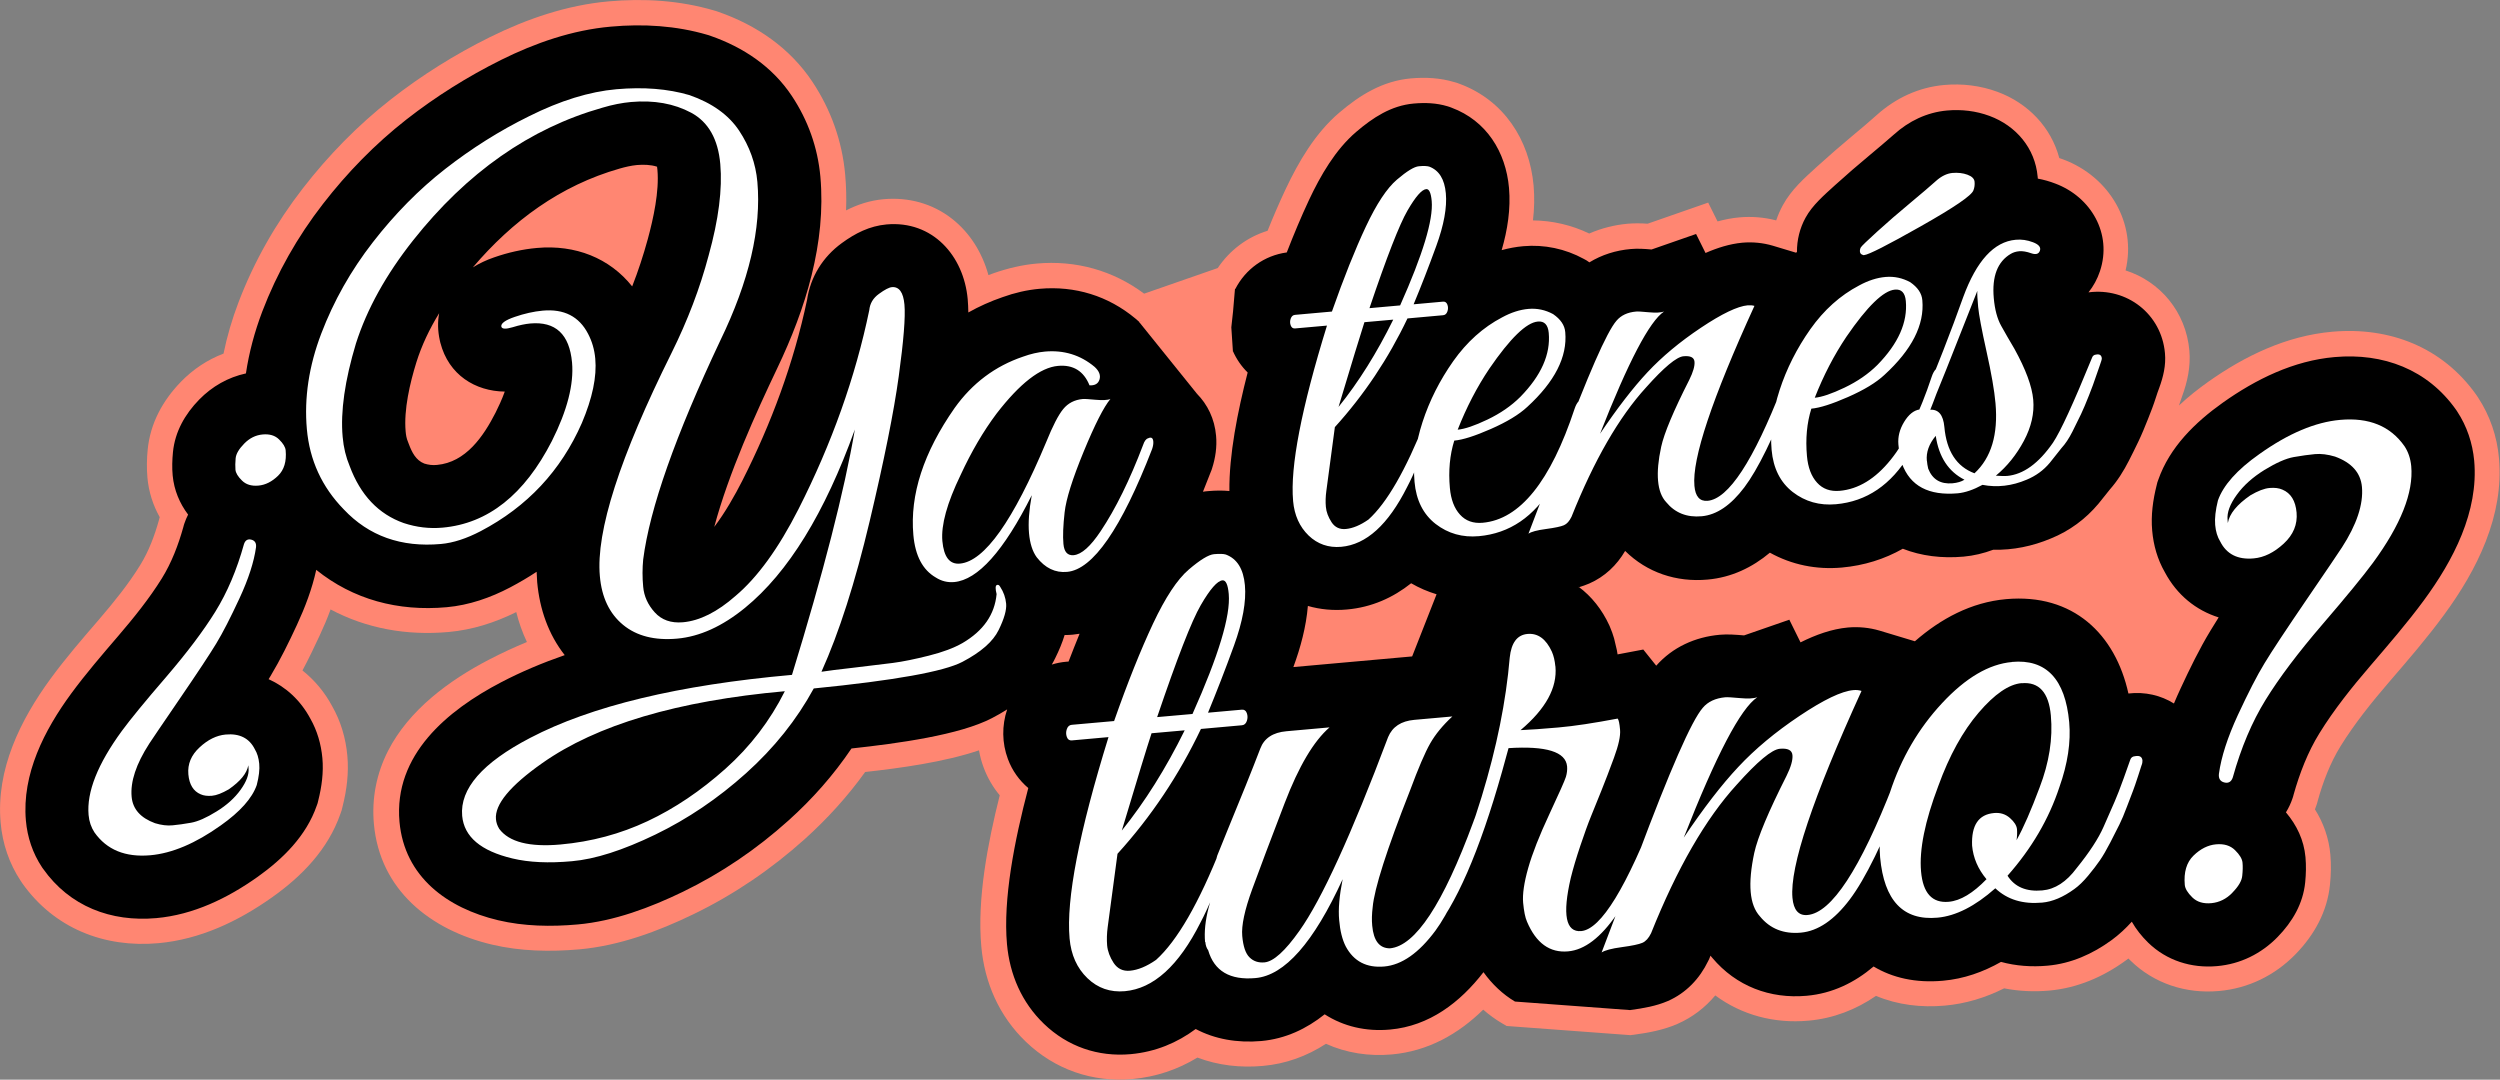 <?xml version="1.0" encoding="UTF-8"?>
<!DOCTYPE svg PUBLIC "-//W3C//DTD SVG 1.1//EN" "http://www.w3.org/Graphics/SVG/1.1/DTD/svg11.dtd">
<!-- Creator: CorelDRAW 2019 (64-Bit) -->
<svg xmlns="http://www.w3.org/2000/svg" xml:space="preserve" width="106.151mm" height="45.844mm" version="1.1" style="shape-rendering:geometricPrecision; text-rendering:geometricPrecision; image-rendering:optimizeQuality; fill-rule:evenodd; clip-rule:evenodd"
viewBox="0 0 272.35 117.62"
 xmlns:xlink="http://www.w3.org/1999/xlink">
 <rect x="0" y="0" width="272.35" height="117.62" fill="#808080" stroke="none"/>
 <defs>
  <style type="text/css">
   <![CDATA[
    .fil1 {fill:black}
    .fil0 {fill:#FF8672}
    .fil2 {fill:white;fill-rule:nonzero}
   ]]>
  </style>
 </defs>
 <g id="Capa_x0020_1">
  <path class="fil0" d="M36.01 66.4c-0.35,0.96 -0.75,1.9 -1.18,2.82 -0.6,1.29 -1.21,2.57 -1.88,3.82 1.33,1.06 2.43,2.38 3.23,3.88 0.95,1.66 1.49,3.51 1.66,5.41 0.17,1.87 -0.06,3.72 -0.52,5.53l-0.1 0.41 -0.14 0.4c-1.34,3.85 -4.18,6.78 -7.45,9.09 -3.68,2.61 -7.84,4.58 -12.38,4.99 -5.91,0.53 -11.36,-1.63 -14.83,-6.54l-0.08 -0.12 -0.08 -0.12c-1.26,-1.9 -1.99,-4.07 -2.19,-6.34 -0.52,-5.78 2.13,-11.18 5.46,-15.72 1.64,-2.24 3.46,-4.34 5.27,-6.44 1.6,-1.87 3.19,-3.82 4.48,-5.92 0.92,-1.49 1.56,-3.19 2.03,-4.88l0.07 -0.27 0.02 -0.06c-0.74,-1.32 -1.2,-2.77 -1.34,-4.31 -0.09,-1.02 -0.07,-2.04 0.03,-3.06 0.28,-2.86 1.64,-5.34 3.62,-7.38 1.32,-1.36 2.9,-2.41 4.64,-3.07 0.39,-1.9 0.94,-3.77 1.63,-5.58 1.7,-4.47 4.08,-8.64 7.01,-12.42 2.79,-3.6 5.98,-6.87 9.57,-9.68 3.35,-2.62 6.97,-4.89 10.78,-6.78 4.06,-2.01 8.41,-3.5 12.94,-3.91 3.87,-0.35 7.77,-0.11 11.51,0.99l0.24 0.07 0.23 0.08c4.16,1.45 7.79,3.93 10.25,7.63 2.01,3.03 3.23,6.44 3.56,10.07 0.12,1.31 0.15,2.62 0.1,3.93 1.27,-0.65 2.62,-1.09 4.1,-1.22 2.69,-0.24 5.31,0.46 7.44,2.13 1.98,1.55 3.31,3.74 3.97,6.14 0.19,-0.07 0.38,-0.14 0.57,-0.21 1.52,-0.53 3.1,-0.91 4.7,-1.05 4.24,-0.38 8.31,0.75 11.69,3.28l8.02 -2.79c1.3,-1.94 3.21,-3.38 5.43,-4.06 0.61,-1.52 1.26,-3.03 1.96,-4.52 1.44,-3.05 3.25,-6.13 5.84,-8.34 2.28,-1.95 4.75,-3.46 7.8,-3.74 1.61,-0.14 3.18,-0.06 4.73,0.4l0.31 0.09 0.3 0.11c4.79,1.78 7.59,6.08 8.04,11.07 0.11,1.27 0.08,2.54 -0.07,3.8 2.12,0.02 4.22,0.51 6.13,1.43 1.33,-0.58 2.75,-0.94 4.21,-1.07 0.72,-0.06 1.44,-0.05 2.15,0l6.6 -2.3 1.02 2.05c0.78,-0.21 1.57,-0.37 2.38,-0.44 1.34,-0.12 2.71,-0.01 4.01,0.33 0.19,-0.57 0.43,-1.12 0.72,-1.65 0.94,-1.72 2.34,-2.95 3.76,-4.24 1.27,-1.15 2.57,-2.28 3.89,-3.38 0.86,-0.72 1.72,-1.43 2.55,-2.18 2.06,-1.86 4.58,-3.05 7.36,-3.3 1.98,-0.18 3.97,0.06 5.84,0.75 3.32,1.23 5.83,3.86 6.72,7.21 0.15,0.05 0.31,0.11 0.46,0.16 4.99,1.88 7.99,6.92 6.76,12.08 3.74,1.19 6.58,4.5 6.95,8.73 0.15,1.72 -0.2,3.38 -0.79,4.98 -0.11,0.31 -0.22,0.62 -0.32,0.93 -0.01,0.02 -0.01,0.04 -0.02,0.07 0.99,-0.93 2.05,-1.77 3.16,-2.56 4.02,-2.85 8.56,-5.03 13.52,-5.47 6.27,-0.56 12.05,1.69 15.73,6.91l0.08 0.12 0.08 0.12c1.31,1.99 2.08,4.25 2.29,6.63 0.56,6.27 -2.39,12.17 -6,17.08 -1.86,2.54 -3.93,4.93 -5.98,7.31 -1.89,2.2 -3.75,4.51 -5.28,6.98 -1.13,1.83 -1.92,3.91 -2.49,5.97l-0.07 0.27 -0.09 0.26c-0.04,0.13 -0.09,0.26 -0.14,0.38 0.93,1.48 1.52,3.14 1.68,4.93 0.1,1.08 0.07,2.17 -0.04,3.25 -0.29,2.96 -1.71,5.51 -3.76,7.61 -2.24,2.3 -5.14,3.72 -8.34,4 -3.58,0.32 -7.07,-0.8 -9.65,-3.33 -0.07,-0.07 -0.14,-0.14 -0.21,-0.21 -0.09,0.07 -0.18,0.13 -0.27,0.2 -2.47,1.8 -5.27,3.01 -8.32,3.29 -1.65,0.15 -3.32,0.08 -4.95,-0.24 -2.02,1.01 -4.18,1.68 -6.46,1.88 -2.57,0.23 -5.15,-0.07 -7.5,-1.06 -2.18,1.5 -4.65,2.46 -7.35,2.7 -3.74,0.34 -7.29,-0.62 -10.16,-2.75 -1.1,1.32 -2.49,2.39 -4.11,3.1 -1.53,0.67 -3.16,0.97 -4.8,1.19 -0.01,0 -0.02,0 -0.03,0l-0.29 0.04 -13.5 -1 -0.56 -0.33c-0.71,-0.42 -1.37,-0.91 -1.99,-1.45 -2.71,2.66 -6.02,4.53 -9.97,4.88 -2.46,0.22 -4.93,-0.15 -7.16,-1.16 -2.07,1.34 -4.36,2.19 -6.88,2.41 -2.42,0.22 -4.87,-0.05 -7.12,-0.91 -2.16,1.31 -4.53,2.11 -7.09,2.34 -4.35,0.39 -8.46,-1.04 -11.61,-4.07 -2.9,-2.78 -4.5,-6.43 -4.85,-10.4 -0.46,-5.18 0.7,-11.22 2.01,-16.44 -0.75,-0.9 -1.34,-1.92 -1.75,-3.02 -0.23,-0.61 -0.4,-1.24 -0.51,-1.88 -3.77,1.28 -8.6,1.94 -12.4,2.36 -1.92,2.67 -4.13,5.1 -6.57,7.3 -3.65,3.28 -7.71,6.05 -12.13,8.19 -3.87,1.88 -8.11,3.44 -12.42,3.83 -3.18,0.28 -6.43,0.22 -9.55,-0.52 -6.69,-1.58 -12.2,-5.93 -12.85,-13.15 -0.25,-2.77 0.28,-5.47 1.54,-7.95 2.28,-4.46 6.64,-7.67 11,-9.94 1.35,-0.7 2.73,-1.34 4.13,-1.92 -0.49,-1.04 -0.88,-2.13 -1.16,-3.26 -2.32,1.15 -4.79,1.94 -7.38,2.17 -4.56,0.41 -8.97,-0.38 -12.89,-2.48z"/>
  <path class="fil1" d="M171.97 63.92c1.41,1.04 2.56,2.49 3.35,4.21l0.03 0.07 0.03 0.07c0.18,0.42 0.34,0.85 0.46,1.28l0.3 1.27c0.03,0.16 0.05,0.31 0.08,0.47l2.8 -0.53 1.41 1.76c1.79,-2.02 4.24,-3.13 6.93,-3.37 0.86,-0.08 1.77,-0 2.64,0.07l4.93 -1.71 1.22 2.47c1.66,-0.83 3.41,-1.46 5.16,-1.62 1.16,-0.1 2.34,0.01 3.45,0.34l3.85 1.16c2.81,-2.45 6.12,-4.25 9.94,-4.59 7.31,-0.65 11.9,3.83 13.32,10.28 1.81,-0.21 3.54,0.2 4.96,1.09 0.23,-0.55 0.47,-1.09 0.72,-1.63 0.99,-2.13 2.04,-4.3 3.26,-6.31 0.29,-0.48 0.59,-0.96 0.89,-1.44 -2.46,-0.77 -4.54,-2.44 -5.86,-4.92 -0.8,-1.39 -1.24,-2.93 -1.38,-4.53 -0.15,-1.67 0.08,-3.34 0.49,-4.96l0.07 -0.29 0.1 -0.28c1.24,-3.56 4.02,-6.27 7.03,-8.41 3.61,-2.56 7.72,-4.58 12.18,-4.97 5.3,-0.47 10.13,1.34 13.24,5.75l0.06 0.09 0.06 0.09c1.06,1.61 1.67,3.44 1.85,5.36 0.5,5.56 -2.29,10.87 -5.48,15.21 -1.8,2.45 -3.87,4.84 -5.85,7.15 -1.97,2.29 -3.94,4.75 -5.53,7.33 -1.27,2.05 -2.16,4.37 -2.81,6.68l-0.05 0.19 -0.06 0.19c-0.19,0.56 -0.43,1.08 -0.73,1.56 1.18,1.39 1.96,3.02 2.13,4.88 0.08,0.91 0.06,1.82 -0.03,2.73 -0.23,2.33 -1.39,4.31 -3,5.96 -1.78,1.83 -4.07,2.96 -6.61,3.18 -2.78,0.25 -5.48,-0.6 -7.49,-2.55 -0.71,-0.69 -1.32,-1.46 -1.79,-2.29 -0.67,0.74 -1.41,1.43 -2.22,2.02 -2.06,1.5 -4.39,2.54 -6.95,2.77 -1.75,0.16 -3.47,0.03 -5.08,-0.41 -1.94,1.1 -4.04,1.85 -6.32,2.05 -2.98,0.27 -5.51,-0.32 -7.56,-1.55 -2.05,1.74 -4.47,2.94 -7.29,3.19 -4,0.36 -7.69,-1.05 -10.28,-4.13 -0.07,-0.08 -0.14,-0.16 -0.2,-0.24 -0.02,0.04 -0.04,0.09 -0.05,0.13l-0.09 0.23 -0.11 0.22c-0.93,1.93 -2.41,3.49 -4.39,4.36 -1.27,0.55 -2.71,0.8 -4.07,0.98 -0.01,0 -0.03,0 -0.04,0.01l-12.55 -0.93c-1.33,-0.79 -2.49,-1.89 -3.43,-3.2 -2.54,3.29 -5.9,5.87 -10.18,6.25 -2.64,0.24 -5.09,-0.35 -7.12,-1.66 -1.98,1.58 -4.26,2.67 -6.91,2.91 -2.62,0.23 -5.08,-0.21 -7.14,-1.31 -2.01,1.49 -4.35,2.49 -7.08,2.74 -3.56,0.32 -6.89,-0.83 -9.46,-3.31 -2.41,-2.32 -3.72,-5.35 -4.02,-8.67 -0.44,-4.9 0.81,-11.27 2.32,-17.01 -0.97,-0.82 -1.75,-1.89 -2.22,-3.16 -0.65,-1.75 -0.67,-3.64 -0.08,-5.41 -0.53,0.34 -1.09,0.66 -1.65,0.95 -3.52,1.84 -10.23,2.76 -15.31,3.31 -1.95,2.89 -4.26,5.51 -6.87,7.85 -3.46,3.11 -7.3,5.73 -11.49,7.76 -3.55,1.72 -7.51,3.21 -11.47,3.56 -2.88,0.26 -5.85,0.21 -8.67,-0.46 -5.51,-1.31 -10.2,-4.71 -10.74,-10.72 -0.65,-7.3 5.24,-12.16 11.07,-15.2 2.18,-1.14 4.51,-2.12 6.93,-2.96 -1.77,-2.25 -2.73,-4.99 -3,-7.95 -0.03,-0.37 -0.05,-0.75 -0.06,-1.13 -0.92,0.61 -1.88,1.17 -2.88,1.7 -2.15,1.13 -4.48,1.94 -6.91,2.16 -5.32,0.48 -10.2,-0.84 -14.22,-4.07 -0.45,2.07 -1.22,4.09 -2.1,5.99 -0.87,1.88 -1.81,3.8 -2.88,5.58 -0.07,0.11 -0.14,0.23 -0.21,0.34 1.89,0.85 3.48,2.3 4.55,4.3 0.75,1.32 1.17,2.78 1.31,4.3 0.14,1.55 -0.07,3.11 -0.45,4.62l-0.07 0.29 -0.1 0.28c-1.14,3.28 -3.67,5.78 -6.44,7.75 -3.27,2.32 -6.99,4.13 -11.04,4.49 -4.93,0.44 -9.44,-1.28 -12.33,-5.38l-0.06 -0.08 -0.06 -0.09c-1.01,-1.52 -1.59,-3.26 -1.75,-5.07 -0.45,-5.08 2.02,-9.87 4.94,-13.85 1.58,-2.15 3.39,-4.25 5.13,-6.28 1.68,-1.96 3.38,-4.07 4.74,-6.26 1.06,-1.71 1.8,-3.65 2.34,-5.59l0.05 -0.19 0.06 -0.19c0.12,-0.34 0.25,-0.67 0.41,-0.98 -0.93,-1.24 -1.53,-2.67 -1.68,-4.26 -0.08,-0.85 -0.05,-1.7 0.03,-2.54 0.22,-2.23 1.31,-4.14 2.86,-5.73 1.41,-1.44 3.15,-2.43 5.09,-2.85 0.34,-2.29 0.95,-4.55 1.78,-6.74 1.61,-4.22 3.84,-8.15 6.61,-11.72 2.65,-3.42 5.68,-6.53 9.09,-9.2 3.21,-2.51 6.66,-4.67 10.31,-6.49 3.74,-1.86 7.78,-3.26 11.97,-3.63 3.52,-0.32 7.09,-0.11 10.5,0.89l0.17 0.05 0.17 0.06c3.59,1.25 6.74,3.35 8.87,6.55 1.76,2.65 2.82,5.61 3.11,8.79 0.65,7.21 -1.62,14.44 -4.7,20.88 -2.31,4.85 -5.29,11.4 -6.86,17.28 1.21,-1.6 2.25,-3.45 3.05,-5.02 3.17,-6.25 5.61,-12.84 7.06,-19.71 0.37,-2.51 1.72,-4.69 3.79,-6.19 1.46,-1.07 3.02,-1.86 4.86,-2.03 5.02,-0.45 8.42,3.4 8.85,8.14 0.04,0.46 0.06,0.95 0.07,1.45 1.17,-0.66 2.42,-1.22 3.73,-1.67 1.3,-0.47 2.66,-0.79 4.04,-0.91 3.85,-0.34 7.47,0.77 10.44,3.25l0.12 0.1 0.12 0.11c0.07,0.06 0.13,0.12 0.2,0.18l10.44 -3.63c1.11,-2.15 3.16,-3.64 5.6,-3.97 0.75,-1.93 1.55,-3.85 2.42,-5.71 1.25,-2.66 2.88,-5.49 5.14,-7.42 1.81,-1.55 3.81,-2.87 6.26,-3.09 1.25,-0.11 2.48,-0.07 3.7,0.3l0.22 0.07 0.21 0.08c3.79,1.41 5.91,4.8 6.26,8.74 0.2,2.28 -0.16,4.58 -0.8,6.78 0.77,-0.21 1.55,-0.36 2.36,-0.43 2.29,-0.2 4.57,0.28 6.58,1.38l0.31 0.17 0.29 0.2c0.01,0 0.01,0.01 0.02,0.01 1.34,-0.82 2.88,-1.31 4.5,-1.45 0.74,-0.07 1.52,-0.02 2.27,0.05l4.85 -1.69 1.03 2.07c1.3,-0.57 2.64,-0.99 4,-1.12 1.12,-0.1 2.26,0.01 3.34,0.33l2.52 0.76c0.03,-0.03 0.07,-0.06 0.1,-0.08 -0.01,-1.3 0.31,-2.6 0.94,-3.74 0.74,-1.36 2.05,-2.48 3.19,-3.52 1.25,-1.13 2.52,-2.23 3.81,-3.3 0.88,-0.74 1.77,-1.48 2.63,-2.24 1.62,-1.46 3.58,-2.41 5.77,-2.61 1.58,-0.14 3.16,0.04 4.64,0.59 2.88,1.07 4.96,3.5 5.24,6.61 0.01,0.07 0.01,0.15 0.02,0.22 0.65,0.12 1.29,0.3 1.91,0.54 3.88,1.46 6.22,5.46 4.86,9.54 -0.29,0.87 -0.72,1.65 -1.25,2.31 4.17,-0.55 7.95,2.34 8.33,6.63 0.12,1.32 -0.18,2.56 -0.63,3.79 -0.13,0.34 -0.25,0.69 -0.36,1.04 -0.25,0.79 -0.55,1.57 -0.86,2.34 -0.33,0.83 -0.67,1.67 -1.06,2.48 -0.33,0.69 -0.67,1.38 -1.02,2.06 -0.57,1.12 -1.24,2.19 -2.07,3.13l-1.2 1.5 -0.05 0.06c-1.4,1.67 -3.15,2.96 -5.17,3.78 -2.02,0.85 -4.14,1.28 -6.29,1.23 -1.04,0.39 -2.12,0.65 -3.23,0.75 -2.36,0.21 -4.62,-0.07 -6.62,-0.86 -1.99,1.13 -4.21,1.83 -6.64,2.05 -2.78,0.25 -5.46,-0.3 -7.84,-1.62 -1.91,1.6 -4.17,2.7 -6.79,2.93 -3.41,0.31 -6.6,-0.77 -8.98,-3.12 -0.91,1.56 -2.22,2.81 -3.91,3.55 -0.37,0.16 -0.75,0.29 -1.14,0.41zm-18.13 7.59l2.66 -6.77c-0.96,-0.29 -1.89,-0.69 -2.77,-1.2 -1.96,1.56 -4.28,2.62 -7.01,2.86 -1.47,0.13 -2.89,-0 -4.24,-0.39 -0.19,2.28 -0.8,4.54 -1.58,6.66 -0,0 -0,0 -0,0l12.94 -1.16zm-19.91 -18.02c-0.04,-3.94 0.88,-8.6 1.99,-12.91 -0.67,-0.66 -1.22,-1.45 -1.62,-2.36l-3.91 4.67c1.15,1.16 1.93,2.73 2.09,4.58 0.11,1.21 -0.07,2.42 -0.44,3.57l-0.06 0.18 -0.07 0.17c-0.27,0.69 -0.55,1.42 -0.86,2.18 0.19,-0.03 0.39,-0.06 0.59,-0.07 0.77,-0.07 1.53,-0.08 2.28,-0.01zm-16.32 15.55c-0.25,0.04 -0.49,0.07 -0.75,0.1 -0.3,0.03 -0.59,0.04 -0.88,0.04 -0.26,0.85 -0.61,1.68 -1.01,2.49 -0.12,0.25 -0.25,0.49 -0.39,0.73 0.5,-0.16 1.02,-0.26 1.56,-0.31l0.27 -0.02c0.39,-1.01 0.79,-2.03 1.2,-3.03zm-48.74 -37.84c0.66,-1.68 1.22,-3.4 1.7,-5.15 0.61,-2.25 1.26,-5.2 1.05,-7.55 -0.01,-0.09 -0.02,-0.22 -0.04,-0.34 -0.7,-0.23 -1.5,-0.24 -2.21,-0.18 -0.61,0.06 -1.26,0.21 -1.85,0.38 -6.49,1.85 -11.71,5.72 -16.01,10.77 0.71,-0.44 1.49,-0.81 2.31,-1.09 1.52,-0.53 3.09,-0.89 4.69,-1.03 4.16,-0.37 7.89,1.09 10.36,4.19zm-21.04 2.94c-1.03,1.68 -1.89,3.47 -2.47,5.33 -0.7,2.26 -1.38,5.15 -1.17,7.53 0.03,0.37 0.1,0.78 0.25,1.12l0.05 0.13 0.05 0.13c0.33,0.88 0.76,1.76 1.68,2.12 0.45,0.14 0.9,0.2 1.38,0.15 3.14,-0.28 5.07,-3.11 6.39,-5.7 0.29,-0.58 0.69,-1.42 1,-2.29 -3.21,-0.04 -6.11,-1.81 -7.02,-5.33l-0.03 -0.13 -0.03 -0.13c-0.23,-1.05 -0.24,-2.03 -0.07,-2.93z"/>
  <g id="_1933730642224">
   <path class="fil2" d="M16.25 81.03c-1.42,2.2 -2.06,4.12 -1.91,5.77 0.12,1.34 0.97,2.3 2.55,2.88 0.69,0.21 1.33,0.29 1.91,0.23 0.58,-0.05 1.25,-0.15 2,-0.28 0.75,-0.13 1.68,-0.54 2.79,-1.23 1.11,-0.68 1.98,-1.47 2.62,-2.36 0.64,-0.89 0.93,-1.67 0.87,-2.34 -0.01,-0.13 -0.02,-0.25 -0.03,-0.33 -0.15,0.87 -0.86,1.74 -2.13,2.62 -0.73,0.42 -1.34,0.66 -1.83,0.7 -0.49,0.04 -0.9,-0.01 -1.23,-0.16 -0.79,-0.33 -1.24,-1.06 -1.34,-2.17 -0.1,-1.12 0.31,-2.1 1.22,-2.94 0.91,-0.85 1.86,-1.31 2.84,-1.4 1.52,-0.14 2.58,0.4 3.18,1.6 0.26,0.43 0.42,0.95 0.48,1.58 0.06,0.62 -0.03,1.4 -0.27,2.32 -0.5,1.44 -1.81,2.91 -3.92,4.4 -2.75,1.96 -5.31,3.04 -7.67,3.25 -2.72,0.24 -4.75,-0.59 -6.09,-2.49 -0.36,-0.55 -0.58,-1.19 -0.64,-1.9 -0.22,-2.5 0.99,-5.55 3.63,-9.16 0.92,-1.25 2.52,-3.21 4.81,-5.86 2.28,-2.66 4.07,-5.03 5.37,-7.13 1.3,-2.1 2.34,-4.55 3.12,-7.36 0.14,-0.42 0.41,-0.58 0.8,-0.48 0.39,0.1 0.56,0.38 0.51,0.83 -0.22,1.59 -0.82,3.45 -1.8,5.56 -0.98,2.11 -1.82,3.75 -2.53,4.92 -0.71,1.17 -2.03,3.17 -3.98,6.02 -1.95,2.85 -3.06,4.49 -3.34,4.92zm10.36 -32.71c0.58,-0.59 1.24,-0.92 2,-0.99 0.76,-0.07 1.36,0.11 1.8,0.55 0.44,0.43 0.68,0.83 0.71,1.18 0.11,1.21 -0.17,2.13 -0.83,2.77 -0.66,0.64 -1.37,1 -2.13,1.07 -0.76,0.07 -1.36,-0.11 -1.8,-0.55 -0.44,-0.43 -0.68,-0.83 -0.71,-1.18 -0.03,-0.36 -0.02,-0.77 0.02,-1.25 0.05,-0.48 0.36,-1.01 0.94,-1.6zm70.54 -17.04c0.8,-0.07 1.26,0.56 1.38,1.9 0.12,1.34 -0.09,3.94 -0.62,7.81 -0.53,3.87 -1.59,9.14 -3.17,15.8 -1.58,6.66 -3.33,12.13 -5.25,16.39 0.67,-0.1 1.85,-0.26 3.57,-0.45 1.71,-0.2 3.12,-0.37 4.2,-0.51 1.09,-0.14 2.39,-0.41 3.91,-0.79 1.52,-0.38 2.75,-0.84 3.69,-1.38 2.27,-1.33 3.5,-3.1 3.71,-5.33 -0.14,-0.57 -0.14,-0.9 0.01,-0.98 0.15,-0.08 0.28,-0.01 0.39,0.2 0.36,0.55 0.58,1.16 0.64,1.83 0.06,0.67 -0.21,1.63 -0.82,2.87 -0.61,1.25 -1.92,2.4 -3.94,3.46 -2.02,1.06 -7.42,2.03 -16.2,2.9 -1.85,3.4 -4.31,6.48 -7.37,9.23 -3.06,2.75 -6.36,4.98 -9.89,6.69 -3.54,1.71 -6.56,2.68 -9.09,2.9 -2.52,0.23 -4.68,0.13 -6.47,-0.3 -3.45,-0.82 -5.27,-2.36 -5.48,-4.64 -0.26,-2.95 2.2,-5.78 7.4,-8.49 6.66,-3.48 16.17,-5.77 28.53,-6.87 3.41,-11.1 5.7,-20.01 6.85,-26.73 -3.28,9.11 -7.26,15.58 -11.96,19.42 -2.47,2.02 -4.94,3.14 -7.39,3.36 -2.45,0.22 -4.42,-0.28 -5.9,-1.5 -1.48,-1.22 -2.33,-2.99 -2.53,-5.31 -0.44,-4.86 2.17,-12.97 7.81,-24.31 1.75,-3.53 3.1,-7.07 4.04,-10.62 1.09,-3.92 1.51,-7.24 1.27,-9.96 -0.24,-2.72 -1.3,-4.58 -3.17,-5.59 -1.87,-1 -4.05,-1.39 -6.55,-1.17 -0.98,0.09 -2.02,0.29 -3.12,0.62 -7.9,2.24 -14.77,7.06 -20.63,14.46 -2.95,3.73 -5.02,7.47 -6.22,11.22 -1.21,4.02 -1.7,7.42 -1.45,10.18 0.1,1.16 0.36,2.22 0.76,3.17 1.18,3.18 3.15,5.25 5.89,6.22 1.39,0.46 2.8,0.63 4.23,0.5 4.95,-0.44 8.92,-3.59 11.91,-9.43 1.68,-3.34 2.41,-6.2 2.2,-8.56 -0.28,-3.08 -1.8,-4.5 -4.56,-4.25 -0.54,0.05 -1.18,0.18 -1.92,0.41 -0.74,0.22 -1.15,0.2 -1.22,-0.06 -0.08,-0.35 0.41,-0.71 1.46,-1.07 1.05,-0.36 2.06,-0.59 3.04,-0.68 2.32,-0.21 3.97,0.63 4.95,2.53 0.43,0.82 0.69,1.71 0.78,2.7 0.18,1.96 -0.31,4.3 -1.46,7.01 -2.28,5.2 -5.95,9.12 -11.02,11.78 -1.55,0.81 -2.99,1.28 -4.33,1.4 -4.33,0.39 -7.86,-0.87 -10.59,-3.77 -2.38,-2.44 -3.72,-5.36 -4.02,-8.75 -0.3,-3.39 0.22,-6.86 1.57,-10.4 1.35,-3.54 3.22,-6.86 5.62,-9.95 2.4,-3.09 5.03,-5.76 7.89,-7.99 2.86,-2.23 5.9,-4.15 9.13,-5.74 3.4,-1.7 6.58,-2.68 9.52,-2.94 2.95,-0.26 5.6,-0.05 7.95,0.64 2.46,0.86 4.26,2.15 5.41,3.87 1.14,1.72 1.81,3.58 1.99,5.59 0.45,5.04 -0.9,10.81 -4.05,17.3 -4.88,10.33 -7.68,18.28 -8.39,23.83 -0.09,0.95 -0.1,1.94 -0,2.97 0.09,1.03 0.51,1.96 1.26,2.79 0.75,0.83 1.77,1.19 3.06,1.08 1.83,-0.16 3.75,-1.12 5.75,-2.88 2.38,-2.01 4.67,-5.16 6.85,-9.45 3.63,-7.16 6.2,-14.39 7.71,-21.67 0.07,-0.73 0.42,-1.32 1.06,-1.78 0.63,-0.46 1.11,-0.71 1.42,-0.73zm-43.12 57.97c0.03,0.36 0.15,0.71 0.36,1.05 1.07,1.43 3.29,2 6.66,1.7 3.37,-0.3 6.53,-1.15 9.49,-2.54 2.96,-1.39 5.79,-3.3 8.5,-5.72 2.71,-2.42 4.86,-5.24 6.46,-8.44 -11.69,1.05 -20.5,3.66 -26.42,7.83 -3.51,2.47 -5.2,4.51 -5.05,6.12zm66.95 -45.8c-0.73,0.87 -1.71,2.8 -2.93,5.76 -1.22,2.97 -1.91,5.16 -2.07,6.6 -0.16,1.43 -0.21,2.58 -0.13,3.45 0.08,0.87 0.45,1.28 1.12,1.22 0.85,-0.08 1.83,-0.95 2.94,-2.62 1.63,-2.44 3.17,-5.57 4.62,-9.39 0.14,-0.42 0.32,-0.66 0.54,-0.72 0.34,-0.17 0.54,-0.05 0.57,0.35 0.02,0.22 -0.02,0.5 -0.13,0.82 -3.36,8.67 -6.45,13.13 -9.26,13.38 -1.29,0.12 -2.4,-0.42 -3.31,-1.59 -0.46,-0.63 -0.74,-1.51 -0.84,-2.62 -0.1,-1.12 0,-2.5 0.3,-4.14 -3.05,6.08 -5.88,9.23 -8.46,9.46 -0.71,0.06 -1.38,-0.1 -2,-0.5 -1.42,-0.82 -2.24,-2.36 -2.44,-4.64 -0.39,-4.37 1.11,-8.98 4.5,-13.83 1.92,-2.69 4.41,-4.56 7.46,-5.59 0.83,-0.3 1.62,-0.48 2.38,-0.55 2.05,-0.18 3.86,0.37 5.41,1.67 0.49,0.45 0.67,0.91 0.53,1.37 -0.14,0.46 -0.5,0.67 -1.09,0.64 -0.63,-1.56 -1.78,-2.27 -3.43,-2.12 -1.92,0.17 -4.15,1.9 -6.69,5.19 -1.45,1.93 -2.75,4.16 -3.92,6.69 -1.48,3.06 -2.14,5.45 -1.99,7.2 0.16,1.74 0.79,2.56 1.91,2.46 2.68,-0.24 5.81,-4.66 9.41,-13.26 0.7,-1.73 1.31,-2.92 1.84,-3.57 0.53,-0.65 1.24,-1.02 2.13,-1.1 0.18,-0.02 0.64,0.01 1.39,0.08 0.75,0.07 1.3,0.04 1.65,-0.08zm19.89 11.11c-0.33,-3.7 0.9,-10.07 3.69,-19.09l-3.48 0.31c-0.22,0.02 -0.38,-0.09 -0.47,-0.33 -0.09,-0.24 -0.09,-0.49 0,-0.74 0.09,-0.26 0.25,-0.39 0.47,-0.41l4.02 -0.36c1.29,-3.67 2.52,-6.75 3.69,-9.24 1.17,-2.49 2.3,-4.2 3.39,-5.13 1.09,-0.93 1.89,-1.42 2.4,-1.46 0.51,-0.05 0.89,-0.03 1.12,0.04 1.07,0.4 1.67,1.37 1.81,2.91 0.14,1.54 -0.21,3.45 -1.04,5.73 -0.83,2.28 -1.65,4.4 -2.47,6.36l3.21 -0.29c0.22,-0.02 0.38,0.09 0.47,0.33 0.09,0.24 0.09,0.49 -0,0.74 -0.09,0.26 -0.25,0.39 -0.47,0.41l-3.88 0.35c-2.08,4.37 -4.72,8.32 -7.91,11.84l-0.93 6.97c-0.08,0.59 -0.1,1.17 -0.05,1.72 0.05,0.56 0.26,1.11 0.62,1.67 0.36,0.55 0.88,0.8 1.55,0.74 0.76,-0.07 1.58,-0.41 2.47,-1.03 2,-1.8 4.06,-5.38 6.19,-10.74 0.14,-0.42 0.33,-0.68 0.57,-0.79 0.24,-0.11 0.39,-0.07 0.45,0.13 0.06,0.2 0.02,0.53 -0.11,0.99 -1.2,3.21 -2.16,5.5 -2.89,6.87 -2.06,4.1 -4.45,6.27 -7.18,6.51 -1.38,0.12 -2.57,-0.29 -3.55,-1.23 -0.98,-0.95 -1.55,-2.2 -1.69,-3.76zm11.66 -21.29c2.47,-5.53 3.62,-9.32 3.44,-11.37 -0.08,-0.89 -0.28,-1.32 -0.59,-1.3 -0.49,0.04 -1.17,0.82 -2.05,2.34 -0.88,1.52 -2.26,5.06 -4.14,10.63l3.35 -0.3zm-0.74 1.55l-3.15 0.28c-0.42,1.3 -1.36,4.37 -2.82,9.23 2.19,-2.71 4.17,-5.88 5.96,-9.51zm6.64 13.17c-0.49,1.57 -0.65,3.3 -0.48,5.17 0.11,1.25 0.48,2.22 1.1,2.9 0.62,0.69 1.45,0.98 2.47,0.89 4.06,-0.36 7.4,-4.51 10.02,-12.43 0.25,-0.74 0.6,-1.09 1.05,-1.04 0.18,0.03 0.28,0.13 0.3,0.31 0.02,0.18 -0.38,1.39 -1.19,3.65 -0.81,2.25 -1.67,4.1 -2.58,5.53 -2,3.33 -4.67,5.14 -8.01,5.44 -1.78,0.16 -3.35,-0.28 -4.71,-1.33 -1.35,-1.05 -2.12,-2.58 -2.3,-4.58 -0.18,-2.01 0.11,-4.18 0.87,-6.52 0.76,-2.34 1.88,-4.55 3.35,-6.64 1.48,-2.09 3.25,-3.68 5.31,-4.76 0.99,-0.54 1.95,-0.85 2.89,-0.93 0.94,-0.08 1.83,0.11 2.68,0.57 0.81,0.56 1.26,1.21 1.32,1.97 0.24,2.68 -1.14,5.39 -4.13,8.13 -0.91,0.85 -2.24,1.65 -3.97,2.41 -1.73,0.76 -3.06,1.19 -4,1.27zm10.29 -11.72c-0.08,-0.89 -0.48,-1.31 -1.19,-1.24 -1.25,0.11 -3.01,1.82 -5.28,5.13 -1.35,2.01 -2.5,4.23 -3.45,6.65 0.76,-0.07 1.84,-0.43 3.24,-1.1 1.4,-0.67 2.6,-1.49 3.59,-2.48 2.27,-2.32 3.3,-4.64 3.09,-6.96zm22.41 -2.95c-4.63,10.13 -6.81,16.67 -6.54,19.61 0.1,1.16 0.58,1.7 1.43,1.63 2.28,-0.2 4.99,-4.34 8.13,-12.4 0.21,-0.65 0.46,-0.92 0.74,-0.81 0.28,0.11 0.43,0.28 0.45,0.5 0.02,0.22 -0.05,0.5 -0.2,0.83 -1.94,4.99 -3.64,8.46 -5.11,10.41 -1.47,1.95 -3.01,3 -4.64,3.15 -1.63,0.15 -2.92,-0.37 -3.88,-1.54 -0.5,-0.54 -0.79,-1.31 -0.88,-2.32 -0.09,-1 0.02,-2.24 0.34,-3.71 0.32,-1.47 1.34,-3.9 3.06,-7.29 0.42,-0.85 0.61,-1.51 0.57,-1.97 -0.04,-0.47 -0.44,-0.67 -1.2,-0.6 -0.76,0.07 -2.12,1.2 -4.08,3.4 -2.95,3.23 -5.66,7.93 -8.12,14.09 -0.23,0.47 -0.5,0.78 -0.83,0.92 -0.32,0.14 -0.98,0.28 -1.95,0.41 -0.98,0.13 -1.61,0.3 -1.91,0.51 0.59,-1.49 1.73,-4.54 3.43,-9.15 3.05,-8.15 5.1,-12.83 6.16,-14.05 0.49,-0.58 1.2,-0.92 2.14,-1 0.18,-0.02 0.64,0.01 1.39,0.08 0.75,0.07 1.3,0.04 1.65,-0.08 -1.57,1.04 -3.9,5.48 -6.97,13.31 1.87,-2.78 3.59,-5.01 5.17,-6.7 1.58,-1.69 3.52,-3.31 5.81,-4.84 2.29,-1.53 4,-2.35 5.11,-2.45 0.27,-0.02 0.52,-0 0.75,0.07zm6.2 11.19c-0.49,1.57 -0.65,3.3 -0.48,5.17 0.11,1.25 0.48,2.22 1.1,2.9 0.62,0.69 1.45,0.98 2.47,0.89 4.06,-0.36 7.4,-4.51 10.02,-12.43 0.25,-0.74 0.6,-1.09 1.05,-1.04 0.28,0.11 0.33,0.44 0.16,1 -1.51,4.23 -2.72,7.06 -3.63,8.49 -2,3.33 -4.67,5.14 -8.01,5.44 -1.78,0.16 -3.35,-0.28 -4.71,-1.33 -1.35,-1.05 -2.12,-2.58 -2.3,-4.58 -0.18,-2.01 0.11,-4.18 0.87,-6.52 0.76,-2.34 1.88,-4.55 3.35,-6.64 1.48,-2.09 3.25,-3.68 5.31,-4.76 0.99,-0.54 1.95,-0.85 2.89,-0.93 0.94,-0.08 1.83,0.11 2.68,0.57 0.81,0.56 1.26,1.21 1.32,1.97 0.24,2.68 -1.14,5.39 -4.13,8.13 -0.91,0.85 -2.24,1.65 -3.97,2.41 -1.73,0.76 -3.07,1.19 -4,1.27zm10.29 -11.72c-0.08,-0.89 -0.48,-1.31 -1.19,-1.24 -1.25,0.11 -3.01,1.82 -5.28,5.13 -1.35,2.01 -2.5,4.23 -3.45,6.65 0.76,-0.07 1.84,-0.43 3.24,-1.1 1.4,-0.67 2.6,-1.49 3.59,-2.48 2.27,-2.32 3.3,-4.64 3.09,-6.96zm-4.56 -4.99c-0.04,0 -0.13,-0.02 -0.24,-0.08 -0.12,-0.06 -0.18,-0.16 -0.2,-0.32 -0.01,-0.16 0.02,-0.31 0.1,-0.45 0.08,-0.14 0.67,-0.71 1.77,-1.71 1.1,-1 2.3,-2.04 3.6,-3.12 1.3,-1.08 2.24,-1.89 2.82,-2.41 0.58,-0.52 1.18,-0.81 1.78,-0.87 0.6,-0.05 1.15,0.01 1.64,0.19 0.49,0.18 0.75,0.44 0.78,0.77 0.03,0.33 -0.01,0.64 -0.12,0.92 -0.17,0.56 -2.08,1.86 -5.72,3.92 -3.64,2.06 -5.7,3.11 -6.2,3.15zm14.36 24.02c0.59,0.04 0.99,0.05 1.22,0.03 1.79,-0.16 3.45,-1.37 5.01,-3.62 0.83,-1.24 2.24,-4.32 4.24,-9.22 0.07,-0.23 0.22,-0.36 0.44,-0.38 0.4,-0.08 0.61,0.06 0.64,0.41 0.01,0.09 -0.07,0.36 -0.23,0.8 -0.16,0.44 -0.31,0.88 -0.46,1.32 -0.14,0.44 -0.38,1.08 -0.71,1.92 -0.33,0.84 -0.62,1.52 -0.86,2.03 -0.25,0.52 -0.56,1.15 -0.94,1.91 -0.38,0.75 -0.78,1.35 -1.19,1.79l-1.27 1.6c-0.69,0.83 -1.54,1.44 -2.53,1.85 -1.6,0.68 -3.21,0.87 -4.81,0.56 -0.99,0.54 -1.88,0.84 -2.68,0.92 -3.17,0.28 -5.2,-0.79 -6.09,-3.23 -0.19,-0.57 -0.32,-1.26 -0.39,-2.09 -0.07,-0.83 0.13,-1.64 0.62,-2.45 0.49,-0.81 1.05,-1.26 1.67,-1.36 1.89,-4.53 3.48,-8.61 4.77,-12.24 1.45,-3.95 3.35,-6.04 5.72,-6.25 0.63,-0.06 1.25,0.03 1.88,0.27 0.63,0.24 0.88,0.54 0.76,0.91 -0.12,0.37 -0.44,0.47 -0.95,0.29 -0.51,-0.18 -0.94,-0.25 -1.3,-0.22 -0.36,0.03 -0.66,0.13 -0.92,0.28 -1.45,0.85 -2.07,2.46 -1.86,4.82 0.11,1.25 0.38,2.26 0.81,3.03 0.43,0.77 0.91,1.61 1.44,2.5 1.23,2.23 1.92,4.08 2.05,5.55 0.13,1.47 -0.21,2.96 -1.02,4.48 -0.81,1.51 -1.82,2.77 -3.04,3.78zm-2.32 -0.26c1.83,-1.69 2.59,-4.24 2.29,-7.63 -0.12,-1.38 -0.45,-3.27 -0.98,-5.65 -0.53,-2.38 -0.83,-4 -0.91,-4.84 -0.08,-0.85 -0.11,-1.43 -0.09,-1.75 -2.78,7.09 -4.51,11.4 -5.18,12.95 0.94,-0.08 1.47,0.54 1.59,1.88 0.24,2.63 1.33,4.31 3.28,5.04zm-5.18 -1.36c0.02,0.27 0.07,0.56 0.14,0.86 0.46,1.17 1.34,1.7 2.64,1.59 0.54,-0.05 0.97,-0.18 1.31,-0.39 -1.74,-0.88 -2.79,-2.47 -3.13,-4.78 -0.73,0.88 -1.06,1.78 -0.97,2.72z"/>
   <path class="fil2" d="M116.52 102.23c-0.38,-4.26 1.03,-11.57 4.24,-21.93l-4 0.36c-0.26,0.02 -0.44,-0.1 -0.54,-0.38 -0.1,-0.28 -0.1,-0.56 0,-0.85 0.1,-0.29 0.28,-0.45 0.54,-0.47l4.61 -0.41c1.48,-4.22 2.9,-7.75 4.24,-10.61 1.35,-2.86 2.64,-4.82 3.89,-5.89 1.25,-1.07 2.17,-1.63 2.76,-1.68 0.59,-0.05 1.02,-0.04 1.28,0.04 1.23,0.46 1.92,1.57 2.08,3.34 0.16,1.77 -0.24,3.96 -1.19,6.58 -0.95,2.62 -1.9,5.05 -2.83,7.31l3.69 -0.33c0.26,-0.02 0.44,0.1 0.54,0.38 0.1,0.28 0.1,0.56 -0,0.85 -0.1,0.29 -0.28,0.45 -0.54,0.47l-4.46 0.4c-2.39,5.02 -5.42,9.56 -9.09,13.6l-1.07 8c-0.09,0.68 -0.11,1.34 -0.06,1.98 0.06,0.64 0.3,1.28 0.71,1.91 0.42,0.63 1.01,0.92 1.78,0.85 0.87,-0.08 1.82,-0.47 2.84,-1.18 2.3,-2.07 4.67,-6.18 7.11,-12.34 0.16,-0.48 0.38,-0.78 0.66,-0.91 0.27,-0.13 0.44,-0.08 0.52,0.15 0.07,0.23 0.03,0.6 -0.13,1.14 -1.38,3.69 -2.48,6.32 -3.32,7.89 -2.37,4.71 -5.12,7.2 -8.24,7.48 -1.59,0.14 -2.95,-0.33 -4.08,-1.42 -1.13,-1.09 -1.78,-2.53 -1.94,-4.32zm13.39 -24.45c2.84,-6.35 4.16,-10.71 3.95,-13.07 -0.09,-1.03 -0.32,-1.52 -0.68,-1.49 -0.56,0.05 -1.35,0.95 -2.36,2.69 -1.01,1.74 -2.59,5.81 -4.76,12.21l3.85 -0.34zm-0.85 1.78l-3.61 0.32c-0.49,1.49 -1.57,5.02 -3.24,10.6 2.51,-3.12 4.8,-6.76 6.85,-10.92zm2.22 23.06c-0.2,-2.2 0.51,-4.96 2.13,-8.25 -0.82,0.07 -1.09,-0.32 -0.8,-1.17l1.14 -2.82c1.44,-3.49 2.63,-6.44 3.55,-8.84 0.42,-1.12 1.37,-1.75 2.85,-1.88l4.69 -0.42c-1.73,1.5 -3.35,4.24 -4.88,8.23 -1.53,3.99 -2.71,7.12 -3.54,9.39 -0.83,2.27 -1.19,3.97 -1.09,5.1 0.1,1.13 0.36,1.91 0.79,2.33 0.43,0.43 0.97,0.61 1.64,0.55 0.97,-0.09 2.24,-1.23 3.8,-3.44 2.43,-3.42 5.65,-10.45 9.66,-21.1 0.47,-1.13 1.42,-1.75 2.85,-1.88l4.15 -0.37c-1.05,0.97 -1.85,1.95 -2.41,2.93 -0.56,0.98 -1.3,2.7 -2.21,5.16 -2.53,6.43 -3.88,10.66 -4.06,12.69 -0.09,0.73 -0.11,1.4 -0.05,2.02 0.15,1.64 0.79,2.46 1.93,2.46 2.77,-0.25 5.79,-4.83 9.08,-13.76 0.24,-0.75 0.53,-1.06 0.85,-0.93 0.32,0.13 0.49,0.32 0.52,0.57 0.02,0.26 -0.15,0.87 -0.53,1.83 -0.38,0.96 -0.75,1.9 -1.1,2.81 -0.36,0.91 -0.92,2.16 -1.68,3.75 -0.76,1.59 -1.49,2.86 -2.18,3.8 -1.8,2.43 -3.66,3.74 -5.58,3.91 -1.92,0.17 -3.32,-0.56 -4.19,-2.18 -0.38,-0.74 -0.62,-1.7 -0.72,-2.88 -0.11,-1.18 0.02,-2.66 0.38,-4.45 -3.16,6.9 -6.32,10.49 -9.5,10.77 -2.77,0.25 -4.49,-0.76 -5.15,-3.03 -0.18,-0.24 -0.28,-0.54 -0.31,-0.9zm38.17 -30.01c0.21,2.31 -1.06,4.62 -3.8,6.93 1.03,-0.04 2.4,-0.14 4.12,-0.29 1.72,-0.15 3.87,-0.48 6.46,-0.97 0.12,0.14 0.2,0.55 0.26,1.22 0.06,0.67 -0.16,1.68 -0.66,3.04 -0.5,1.36 -0.95,2.54 -1.35,3.53 -0.4,0.99 -0.78,1.93 -1.14,2.82 -0.36,0.88 -0.75,1.97 -1.18,3.25 -0.43,1.28 -0.78,2.45 -1.04,3.5 -0.93,4.01 -0.55,5.94 1.14,5.79 2.15,-0.19 4.95,-4.76 8.39,-13.7 0.3,-0.7 0.57,-0.98 0.82,-0.85 0.24,0.13 0.38,0.32 0.4,0.55 0.02,0.23 -0.24,1.06 -0.79,2.47 -0.54,1.42 -1.14,2.88 -1.78,4.38 -0.64,1.5 -1.7,3.28 -3.17,5.32 -1.74,2.53 -3.5,3.88 -5.3,4.04 -2,0.18 -3.49,-0.9 -4.48,-3.24 -0.2,-0.45 -0.33,-1.13 -0.42,-2.06 -0.08,-0.92 0.1,-2.18 0.55,-3.77 0.45,-1.59 1.22,-3.55 2.3,-5.86 1.08,-2.32 1.69,-3.68 1.81,-4.08 0.12,-0.4 0.16,-0.78 0.13,-1.14 -0.14,-1.59 -2.27,-2.25 -6.38,-1.99l-0.7 2.54c-2.47,8.75 -5.07,14.69 -7.78,17.83 -0.47,0.51 -0.74,0.38 -0.81,-0.39 -0.01,-0.15 0.02,-0.34 0.11,-0.55 2.53,-4.05 4.62,-8.76 6.25,-14.13 1.64,-5.37 2.66,-10.42 3.06,-15.16 0.17,-1.62 0.81,-2.48 1.94,-2.58 1.13,-0.1 2.01,0.54 2.65,1.93 0.2,0.45 0.32,0.98 0.38,1.59zm33.34 2.67c-5.31,11.64 -7.82,19.15 -7.52,22.53 0.12,1.33 0.67,1.96 1.64,1.87 2.61,-0.23 5.73,-4.98 9.34,-14.25 0.24,-0.75 0.53,-1.06 0.85,-0.93 0.32,0.13 0.49,0.32 0.52,0.57 0.02,0.26 -0.05,0.57 -0.23,0.95 -2.23,5.73 -4.18,9.72 -5.87,11.96 -1.69,2.24 -3.46,3.45 -5.33,3.62 -1.87,0.17 -3.36,-0.42 -4.46,-1.77 -0.57,-0.62 -0.91,-1.51 -1.01,-2.66 -0.1,-1.15 0.03,-2.57 0.39,-4.26 0.37,-1.69 1.54,-4.48 3.51,-8.38 0.48,-0.97 0.7,-1.73 0.65,-2.27 -0.05,-0.54 -0.51,-0.77 -1.38,-0.69 -0.87,0.08 -2.43,1.38 -4.69,3.91 -3.39,3.71 -6.5,9.11 -9.33,16.18 -0.26,0.54 -0.58,0.89 -0.95,1.05 -0.37,0.16 -1.12,0.32 -2.24,0.47 -1.12,0.15 -1.86,0.35 -2.2,0.58 0.67,-1.71 1.99,-5.22 3.94,-10.51 3.5,-9.36 5.86,-14.74 7.08,-16.14 0.56,-0.67 1.38,-1.05 2.45,-1.15 0.21,-0.02 0.74,0.01 1.6,0.09 0.86,0.08 1.49,0.05 1.89,-0.09 -1.81,1.2 -4.48,6.29 -8.01,15.29 2.14,-3.19 4.12,-5.76 5.94,-7.7 1.82,-1.95 4.04,-3.8 6.67,-5.56 2.63,-1.76 4.59,-2.7 5.87,-2.81 0.31,-0.03 0.59,-0 0.86,0.08zm16.38 -3.17c3.74,-0.34 5.82,1.86 6.25,6.57 0.19,2.15 -0.16,4.51 -1.07,7.07 -1.14,3.46 -3.02,6.68 -5.65,9.65 0.78,1.22 2.04,1.76 3.79,1.6 1.38,-0.12 2.63,-0.93 3.74,-2.43 1.4,-1.73 2.37,-3.22 2.93,-4.49 0.56,-1.26 0.97,-2.19 1.22,-2.78 0.26,-0.59 0.58,-1.43 0.98,-2.53 0.39,-1.09 0.63,-1.76 0.71,-2 0.08,-0.24 0.25,-0.37 0.51,-0.39 0.51,-0.1 0.78,0.06 0.82,0.47 0.01,0.15 -0.02,0.34 -0.11,0.55l-0.36 1.12c-0.24,0.75 -0.43,1.28 -0.55,1.6 -0.13,0.32 -0.35,0.9 -0.66,1.73 -0.31,0.83 -0.59,1.49 -0.83,1.97 -0.24,0.49 -0.57,1.14 -0.99,1.95 -0.42,0.81 -0.8,1.47 -1.14,1.96 -0.34,0.5 -0.77,1.05 -1.28,1.67 -0.51,0.61 -1.01,1.1 -1.5,1.45 -1.21,0.88 -2.38,1.38 -3.51,1.48 -2.1,0.19 -3.8,-0.33 -5.1,-1.56 -2.2,1.95 -4.3,3.02 -6.3,3.2 -3.74,0.34 -5.82,-1.86 -6.25,-6.57 -0.19,-2.15 0.16,-4.51 1.07,-7.07 1.22,-3.73 3.11,-6.97 5.68,-9.73 2.57,-2.76 5.11,-4.26 7.62,-4.48zm1.06 2.31c-1.38,0.12 -2.94,1.19 -4.67,3.21 -1.73,2.02 -3.2,4.68 -4.4,7.99 -1.46,3.85 -2.09,6.96 -1.88,9.32 0.21,2.36 1.21,3.46 3.01,3.3 1.28,-0.11 2.65,-0.94 4.12,-2.46 -0.93,-1.11 -1.45,-2.33 -1.57,-3.66 -0.09,-2.21 0.7,-3.4 2.4,-3.55 0.67,-0.06 1.24,0.12 1.72,0.54 0.48,0.42 0.73,0.83 0.77,1.21 0.03,0.38 0.02,0.79 -0.05,1.21 0.76,-1.36 1.59,-3.27 2.51,-5.73 1.05,-2.73 1.46,-5.35 1.23,-7.86 -0.23,-2.51 -1.29,-3.68 -3.18,-3.51zm34.88 -14.75c1.63,-2.52 2.37,-4.73 2.2,-6.63 -0.14,-1.54 -1.12,-2.64 -2.93,-3.3 -0.8,-0.24 -1.53,-0.33 -2.19,-0.27 -0.67,0.06 -1.43,0.17 -2.3,0.32 -0.86,0.15 -1.93,0.63 -3.21,1.41 -1.27,0.79 -2.28,1.69 -3.01,2.71 -0.74,1.02 -1.07,1.92 -1,2.69 0.01,0.15 0.03,0.28 0.03,0.38 0.17,-1 0.98,-2 2.44,-3.01 0.83,-0.49 1.53,-0.76 2.1,-0.81 0.56,-0.05 1.03,0.01 1.41,0.18 0.91,0.38 1.43,1.22 1.54,2.5 0.11,1.28 -0.35,2.41 -1.4,3.38 -1.05,0.97 -2.14,1.51 -3.27,1.61 -1.74,0.16 -2.96,-0.46 -3.65,-1.84 -0.3,-0.49 -0.49,-1.09 -0.55,-1.81 -0.06,-0.72 0.04,-1.61 0.3,-2.66 0.58,-1.65 2.08,-3.34 4.51,-5.05 3.16,-2.25 6.1,-3.49 8.81,-3.73 3.13,-0.28 5.46,0.67 7,2.86 0.42,0.63 0.66,1.36 0.74,2.18 0.26,2.87 -1.13,6.38 -4.17,10.53 -1.06,1.44 -2.9,3.68 -5.52,6.73 -2.62,3.05 -4.68,5.78 -6.17,8.19 -1.49,2.41 -2.68,5.23 -3.58,8.46 -0.16,0.48 -0.47,0.66 -0.92,0.55 -0.45,-0.11 -0.65,-0.43 -0.59,-0.95 0.25,-1.83 0.94,-3.96 2.06,-6.39 1.13,-2.43 2.09,-4.31 2.91,-5.65 0.81,-1.34 2.34,-3.65 4.57,-6.92 2.24,-3.28 3.52,-5.16 3.83,-5.65zm-11.91 37.58c-0.66,0.68 -1.43,1.06 -2.3,1.14 -0.87,0.08 -1.56,-0.13 -2.07,-0.63 -0.51,-0.5 -0.78,-0.95 -0.82,-1.36 -0.12,-1.38 0.19,-2.45 0.95,-3.19 0.76,-0.74 1.58,-1.15 2.45,-1.23 0.87,-0.08 1.56,0.13 2.07,0.63 0.51,0.5 0.78,0.95 0.82,1.36 0.04,0.41 0.03,0.89 -0.03,1.44 -0.05,0.55 -0.41,1.16 -1.08,1.84z"/>
  </g>
  <polygon class="fil0" points="130.4,42.9 124.1,35.08 132.9,30.93 134.54,31.45 134.33,33.92 134.14,35.66 134.31,38.22 133.71,42.51 "/>
 </g>
</svg>
